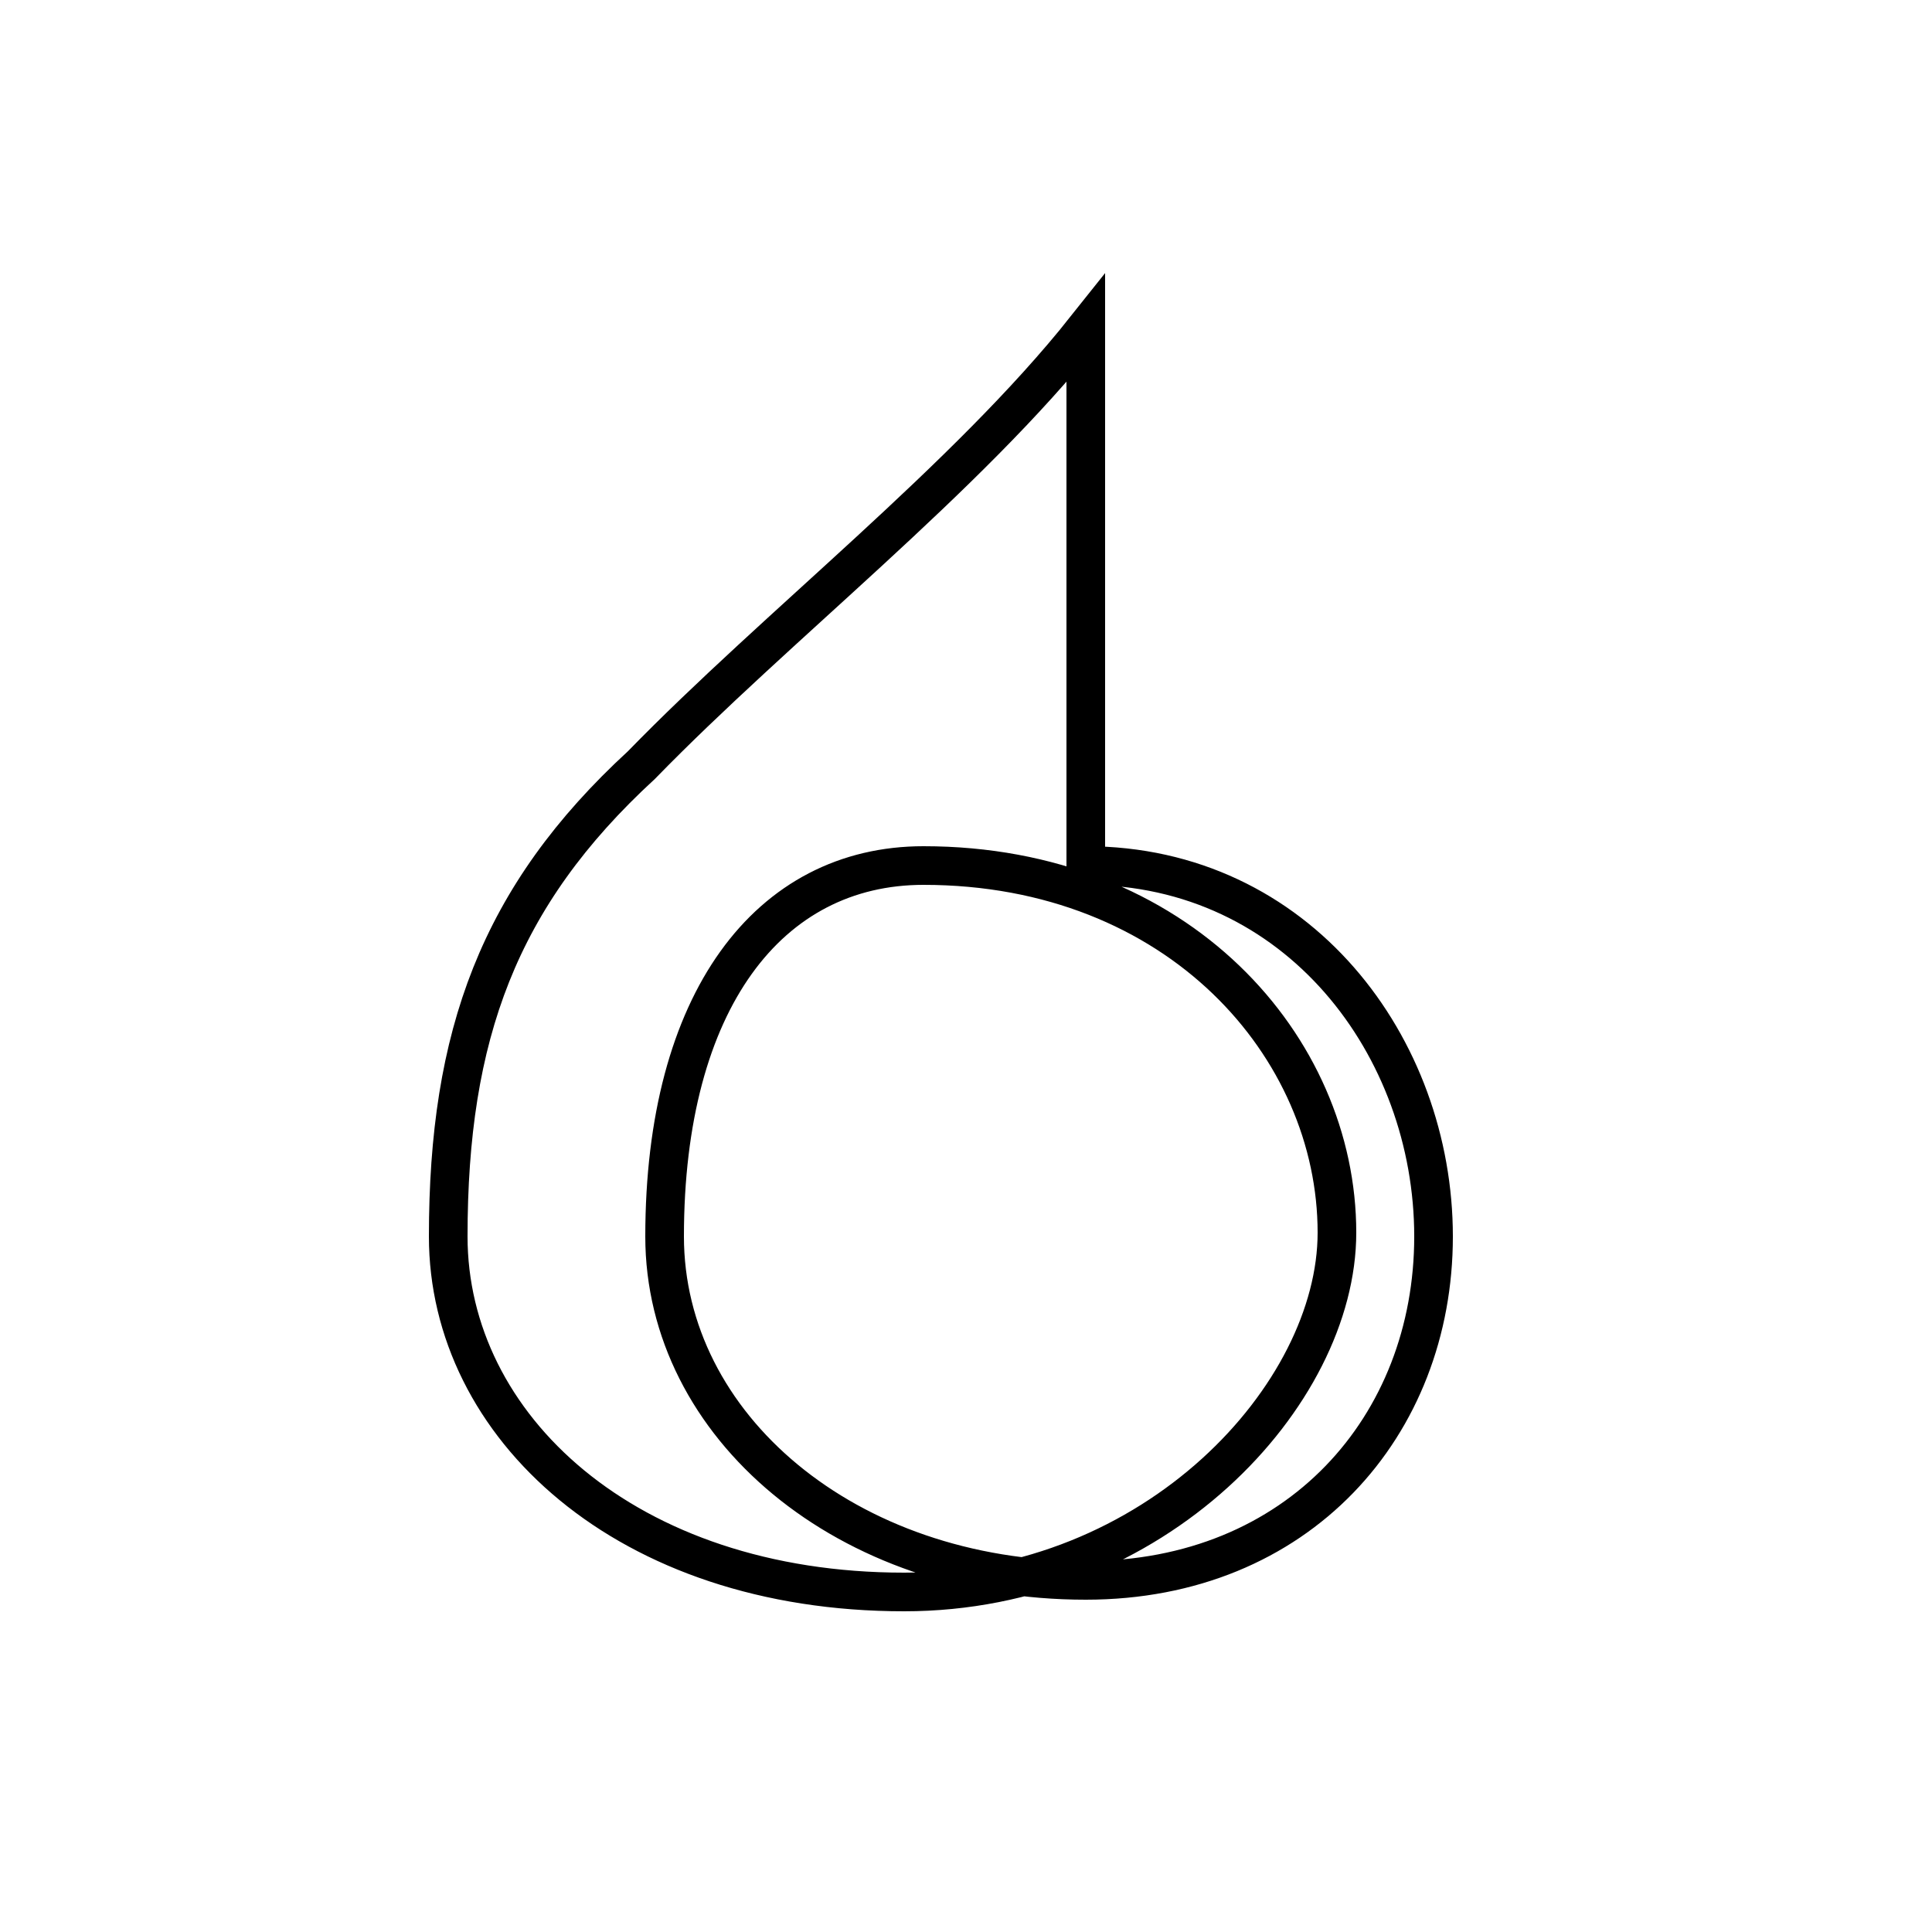 <?xml version='1.0' encoding='utf8'?>
<svg viewBox="0.0 -44.0 50.0 50.0" version="1.1" xmlns="http://www.w3.org/2000/svg">
<rect x="0.0" y="-44.0" width="50.0" height="50.0" fill="#808080" stroke="none"/>
<rect x="-1000" y="-1000" width="2000" height="2000" stroke="white" fill="white"/>
<g style="fill:none; stroke:#000000;  stroke-width:1">
<path d="M 28.1 35.5 C 25.0 31.6 20.1 27.8 16.6 24.2 C 12.9 20.8 11.6 17.2 11.6 12.0 C 11.6 7.1 16.2 2.8 23.4 2.8 C 29.9 2.8 34.6 7.9 34.6 12.1 C 34.6 16.9 30.5 21.6 23.9 21.6 C 19.9 21.6 17.2 18.1 17.2 12.0 C 17.2 7.1 21.9 3.1 28.1 3.1 C 33.6 3.1 37.1 7.1 37.1 12.0 C 37.1 16.9 33.6 21.6 28.1 21.6 Z " transform="scale(1, -1)" />
</g>
</svg>